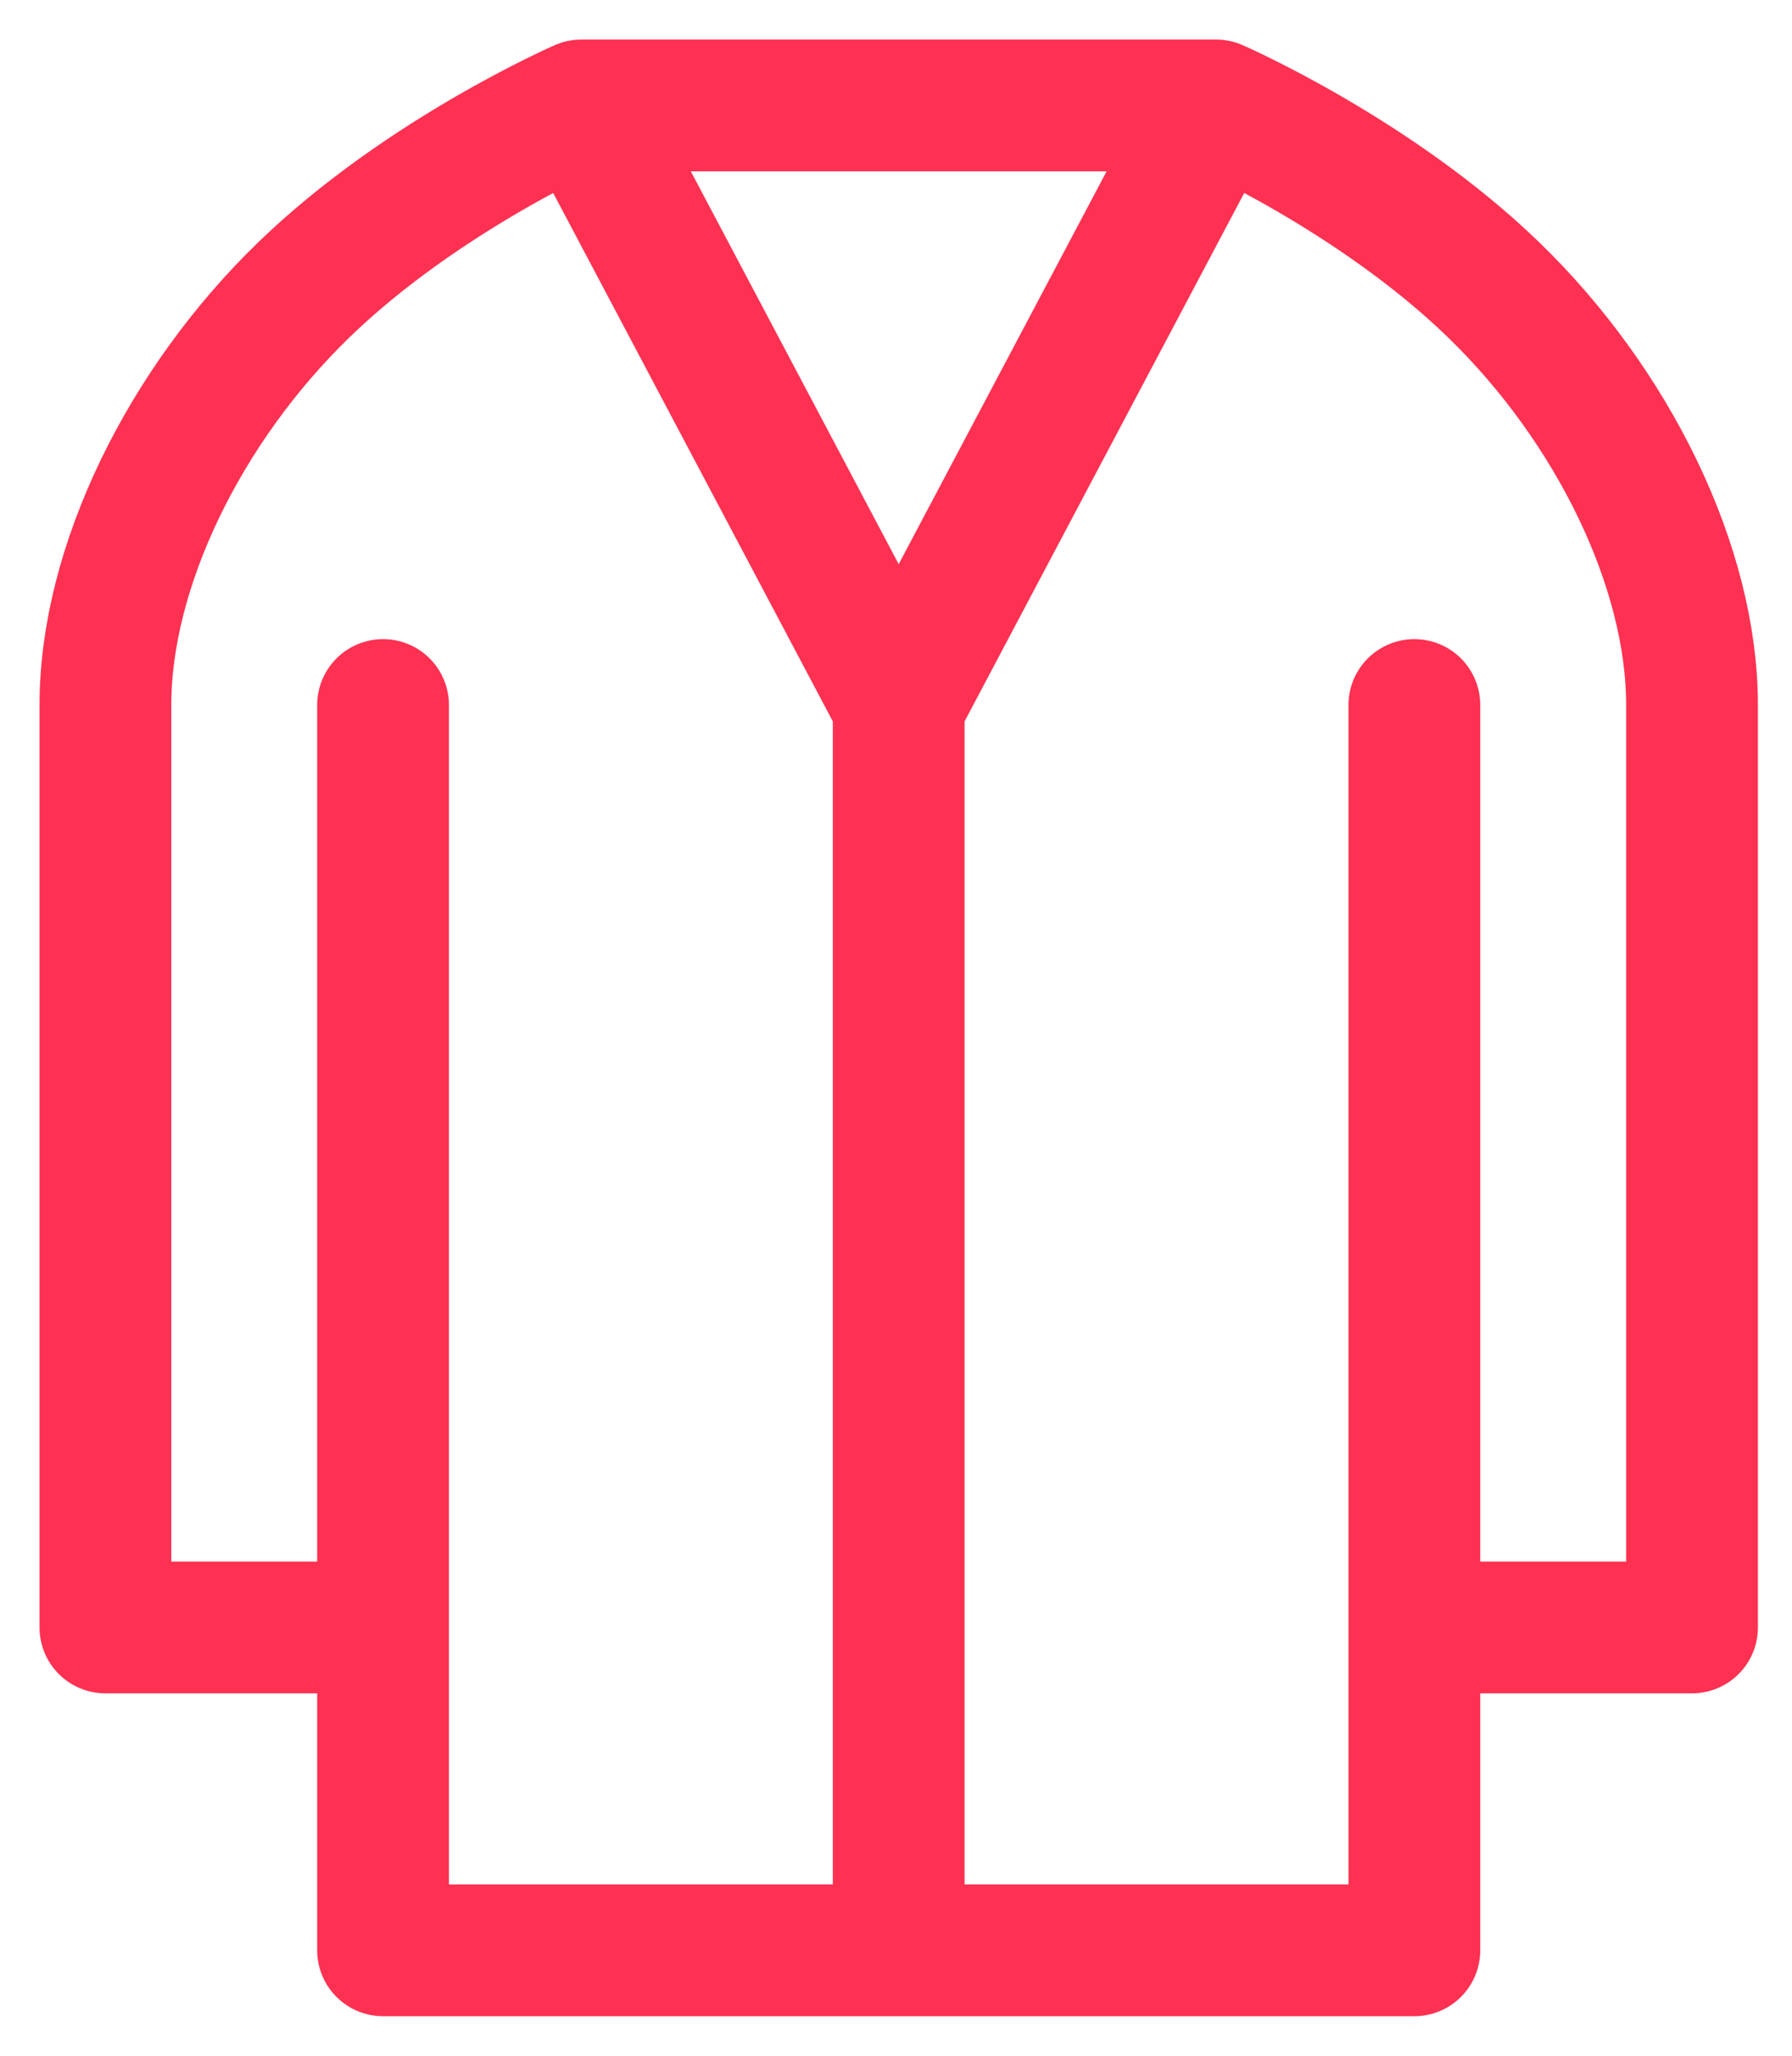 <svg width="34" height="39" viewBox="0 0 34 39" fill="none" xmlns="http://www.w3.org/2000/svg">
<path id="Vector" d="M26.835 13.375V30.875M26.835 30.875V37H7.268V30.875M26.835 30.875H32.103V13.375C32.103 10.75 30.598 7.688 28.34 5.5C26.082 3.312 23.072 2 23.072 2M7.268 30.875H2V13.375C2 10.75 3.505 7.688 5.763 5.5C8.021 3.312 11.031 2 11.031 2M7.268 30.875V13.375M11.031 2H23.072M11.031 2L17.051 13.375M23.072 2L17.051 13.375M17.051 13.375V37" stroke="#FE3152" stroke-width="2.5" stroke-linecap="round" stroke-linejoin="round"/>
</svg>
